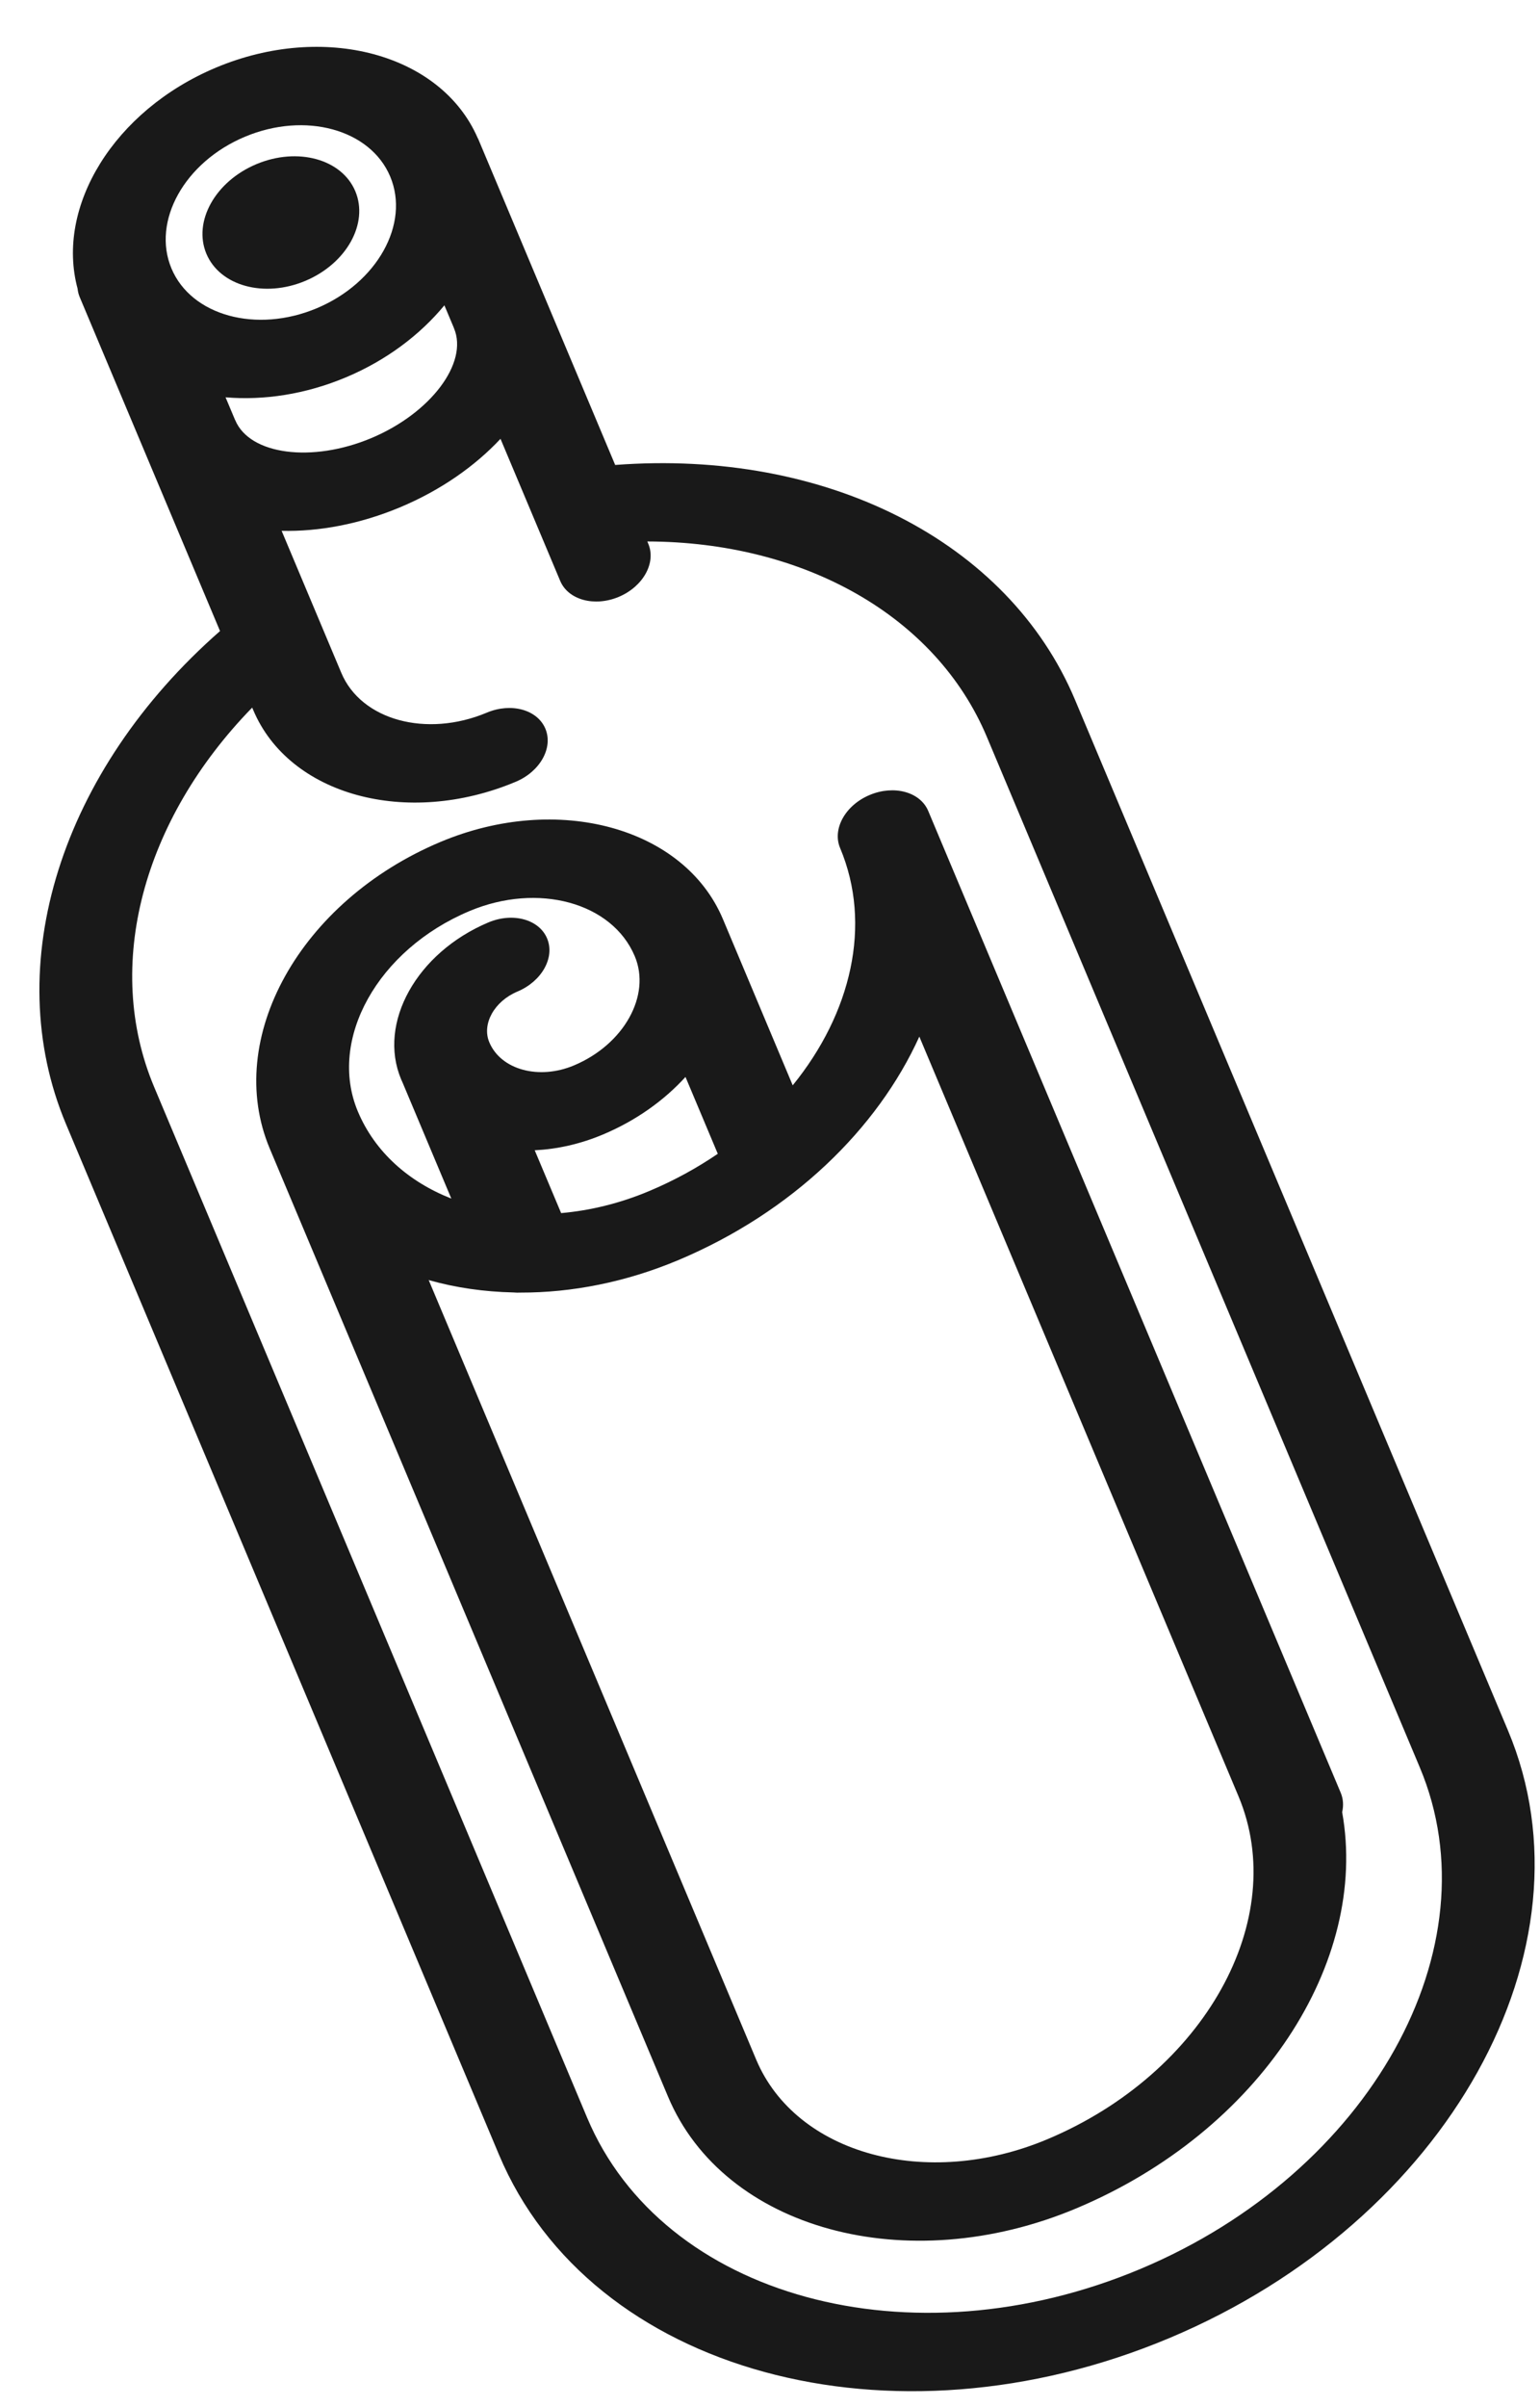 <svg width="32" height="50" viewBox="0 0 32 50" fill="none" xmlns="http://www.w3.org/2000/svg">
<path d="M5.605 23.857L13.881 43.55C15.041 46.309 18.847 47.349 22.367 45.87C26.183 44.266 28.448 40.758 27.889 37.641C27.92 37.505 27.913 37.367 27.859 37.238L19.288 16.845C19.122 16.449 18.577 16.3 18.071 16.513C17.565 16.725 17.29 17.219 17.457 17.615C18.127 19.209 17.687 21.05 16.472 22.544L15.022 19.092C14.22 17.185 11.587 16.465 9.153 17.488C6.236 18.714 4.644 21.571 5.605 23.857ZM25.734 37.309C26.809 39.866 25.028 43.063 21.764 44.435C19.254 45.49 16.54 44.748 15.713 42.781L8.908 26.589C9.461 26.746 10.053 26.832 10.667 26.846C10.716 26.851 10.767 26.851 10.818 26.849C11.878 26.851 12.998 26.635 14.091 26.176C16.461 25.18 18.234 23.448 19.103 21.532L25.734 37.309ZM13.487 24.741C12.88 24.996 12.262 25.145 11.66 25.198L11.111 23.893C11.575 23.87 12.058 23.764 12.53 23.565C13.217 23.276 13.799 22.858 14.244 22.37L14.915 23.966C14.479 24.263 14.002 24.525 13.487 24.741ZM13.19 19.862C13.532 20.676 12.965 21.694 11.927 22.13C11.197 22.437 10.407 22.221 10.167 21.649C10.008 21.27 10.271 20.797 10.754 20.595C11.26 20.382 11.535 19.888 11.368 19.492C11.202 19.096 10.657 18.947 10.151 19.159C8.658 19.787 7.844 21.249 8.335 22.419C8.343 22.437 8.352 22.455 8.36 22.474C8.361 22.475 8.362 22.477 8.362 22.479L9.378 24.896C8.494 24.549 7.791 23.931 7.436 23.087C6.808 21.593 7.849 19.725 9.756 18.924C11.18 18.325 12.721 18.746 13.19 19.862ZM4.484 1.406C2.369 2.295 1.152 4.29 1.612 5.995C1.618 6.054 1.632 6.112 1.655 6.168L4.572 13.108C1.27 16.003 -0.017 20.044 1.371 23.348L10.368 44.755C12.271 49.284 18.523 50.993 24.303 48.563C30.084 46.134 33.238 40.472 31.334 35.943L22.338 14.536C20.949 11.233 17.161 9.325 12.783 9.658L9.941 2.896C9.936 2.884 9.929 2.872 9.923 2.86C9.159 1.115 6.731 0.461 4.484 1.406ZM9.427 6.801C9.429 6.807 9.431 6.813 9.434 6.82C9.735 7.537 8.95 8.581 7.718 9.099C6.486 9.617 5.19 9.448 4.889 8.73C4.886 8.724 4.882 8.718 4.88 8.712L4.687 8.253C5.481 8.32 6.347 8.191 7.188 7.838C8.028 7.485 8.726 6.957 9.234 6.342L9.427 6.801ZM20.506 15.306L29.503 36.713C31.074 40.451 28.471 45.123 23.7 47.128C18.93 49.133 13.771 47.723 12.199 43.985L3.203 22.578C2.146 20.063 2.967 17.029 5.24 14.698L5.261 14.746C6.006 16.52 8.454 17.189 10.718 16.238C11.224 16.025 11.499 15.532 11.332 15.135C11.165 14.739 10.62 14.59 10.115 14.803C8.861 15.329 7.505 14.959 7.092 13.976L5.852 11.026C6.626 11.045 7.48 10.887 8.321 10.534C9.161 10.181 9.871 9.681 10.4 9.115L11.64 12.065C11.806 12.461 12.351 12.61 12.857 12.398C13.363 12.185 13.638 11.692 13.471 11.295L13.451 11.247C16.706 11.255 19.449 12.791 20.506 15.306ZM8.108 3.667C8.521 4.649 7.837 5.876 6.584 6.402C5.331 6.929 3.976 6.559 3.563 5.577C3.151 4.595 3.834 3.367 5.088 2.841C6.341 2.314 7.696 2.685 8.108 3.667ZM5.327 3.41C6.181 3.051 7.101 3.302 7.383 3.972C7.664 4.641 7.2 5.475 6.345 5.834C5.491 6.193 4.571 5.941 4.289 5.272C4.008 4.602 4.472 3.769 5.327 3.41Z" fill="black" fill-opacity="0.9"/>
</svg>
